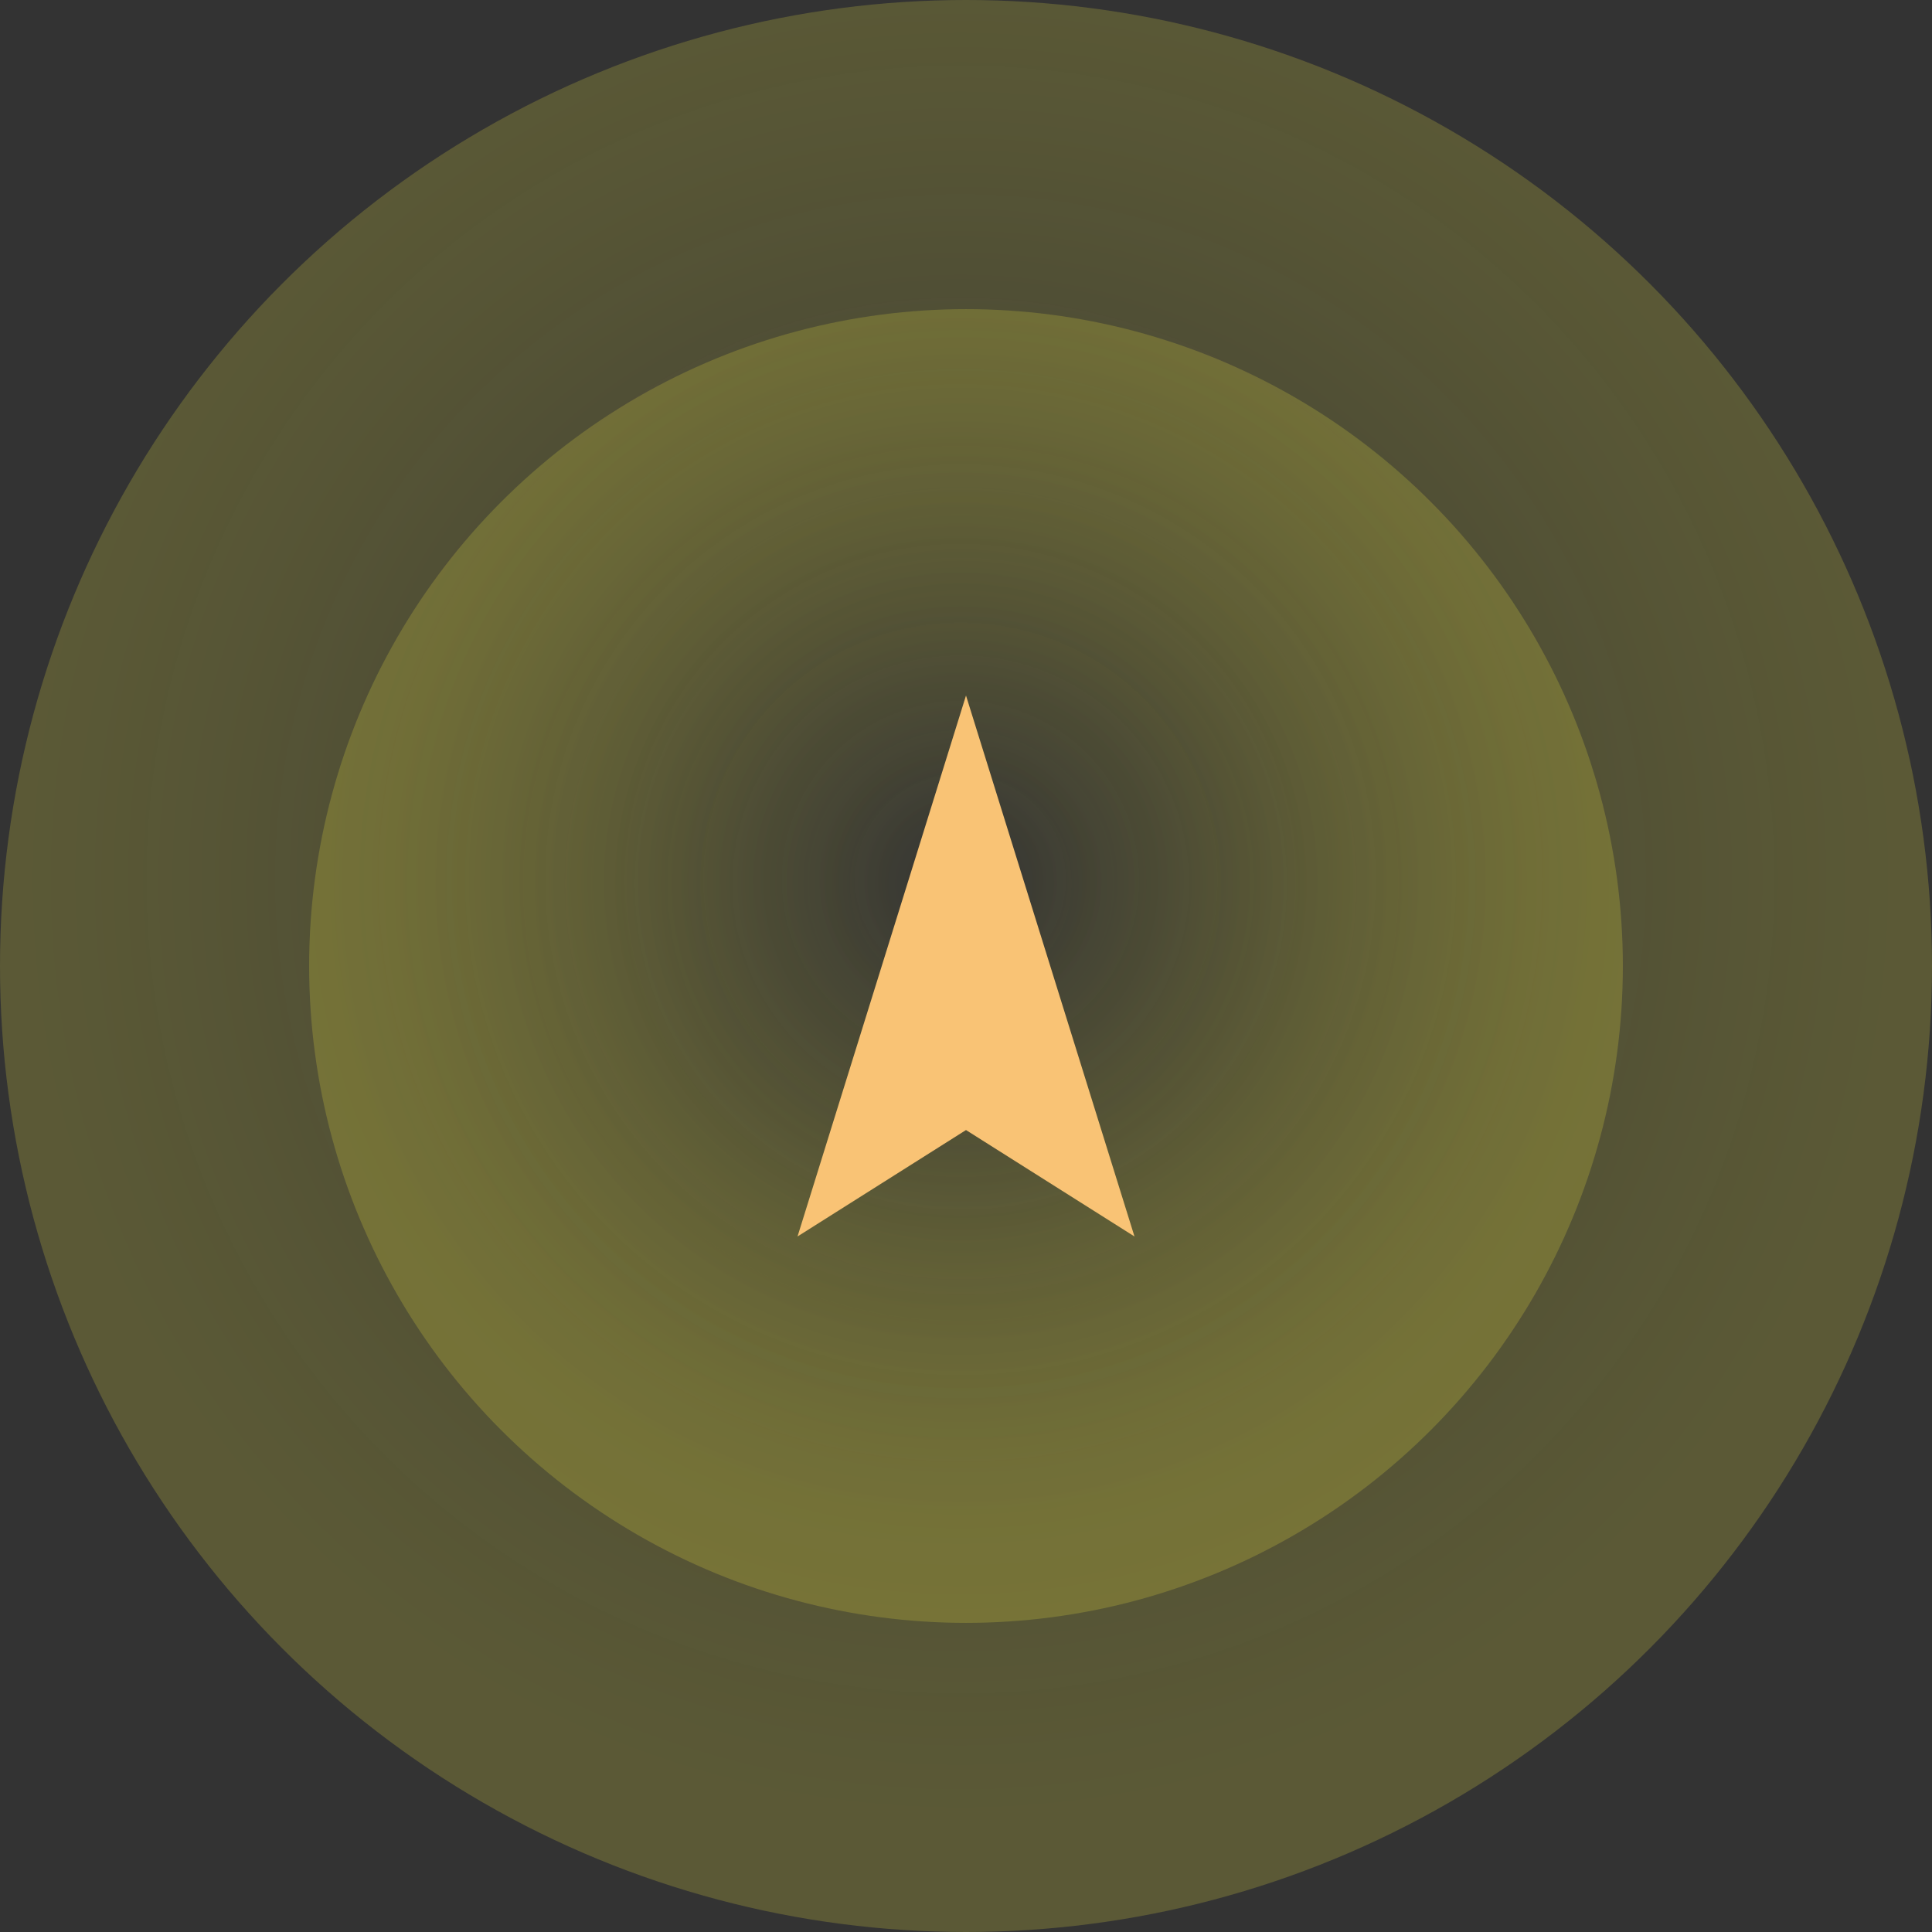 <svg xmlns="http://www.w3.org/2000/svg" xmlns:xlink="http://www.w3.org/1999/xlink" viewBox="0 0 226.36 226.36"><rect x="0" y="0" width="226.36" height="226.36" fill="#333333" stroke="none"/><defs><style>.cls-1,.cls-2{opacity:0.2;}.cls-1{fill:url(#radial-gradient);}.cls-2{fill:url(#radial-gradient-2);}.cls-3{fill:#f9c375;}</style><radialGradient id="radial-gradient" cx="131.41" cy="2071.75" r="612.16" gradientTransform="translate(88.88 -269.86) scale(0.18 0.18)" gradientUnits="userSpaceOnUse"><stop offset="0" stop-color="#f9f141" stop-opacity="0"/><stop offset="0.16" stop-color="#f9f141" stop-opacity="0.21"/><stop offset="0.39" stop-color="#f9f141" stop-opacity="0.48"/><stop offset="0.59" stop-color="#f9f141" stop-opacity="0.71"/><stop offset="0.77" stop-color="#f9f141" stop-opacity="0.87"/><stop offset="0.91" stop-color="#f9f141" stop-opacity="0.96"/><stop offset="1" stop-color="#f9f141"/></radialGradient><radialGradient id="radial-gradient-2" cx="131.41" cy="2089.06" r="440.75" gradientTransform="translate(90.23 -251.6) scale(0.17 0.17)" xlink:href="#radial-gradient"/></defs><title>selected_amber</title><g id="Layer_2" data-name="Layer 2"><g id="Layer_1-2" data-name="Layer 1"><circle class="cls-1" cx="113.18" cy="113.18" r="113.18"/><circle class="cls-2" cx="113.18" cy="113.18" r="76.96"/><polygon class="cls-3" points="113.18 81.49 93.44 144.87 113.18 132.4 132.92 144.87 113.18 81.49"/></g></g></svg>